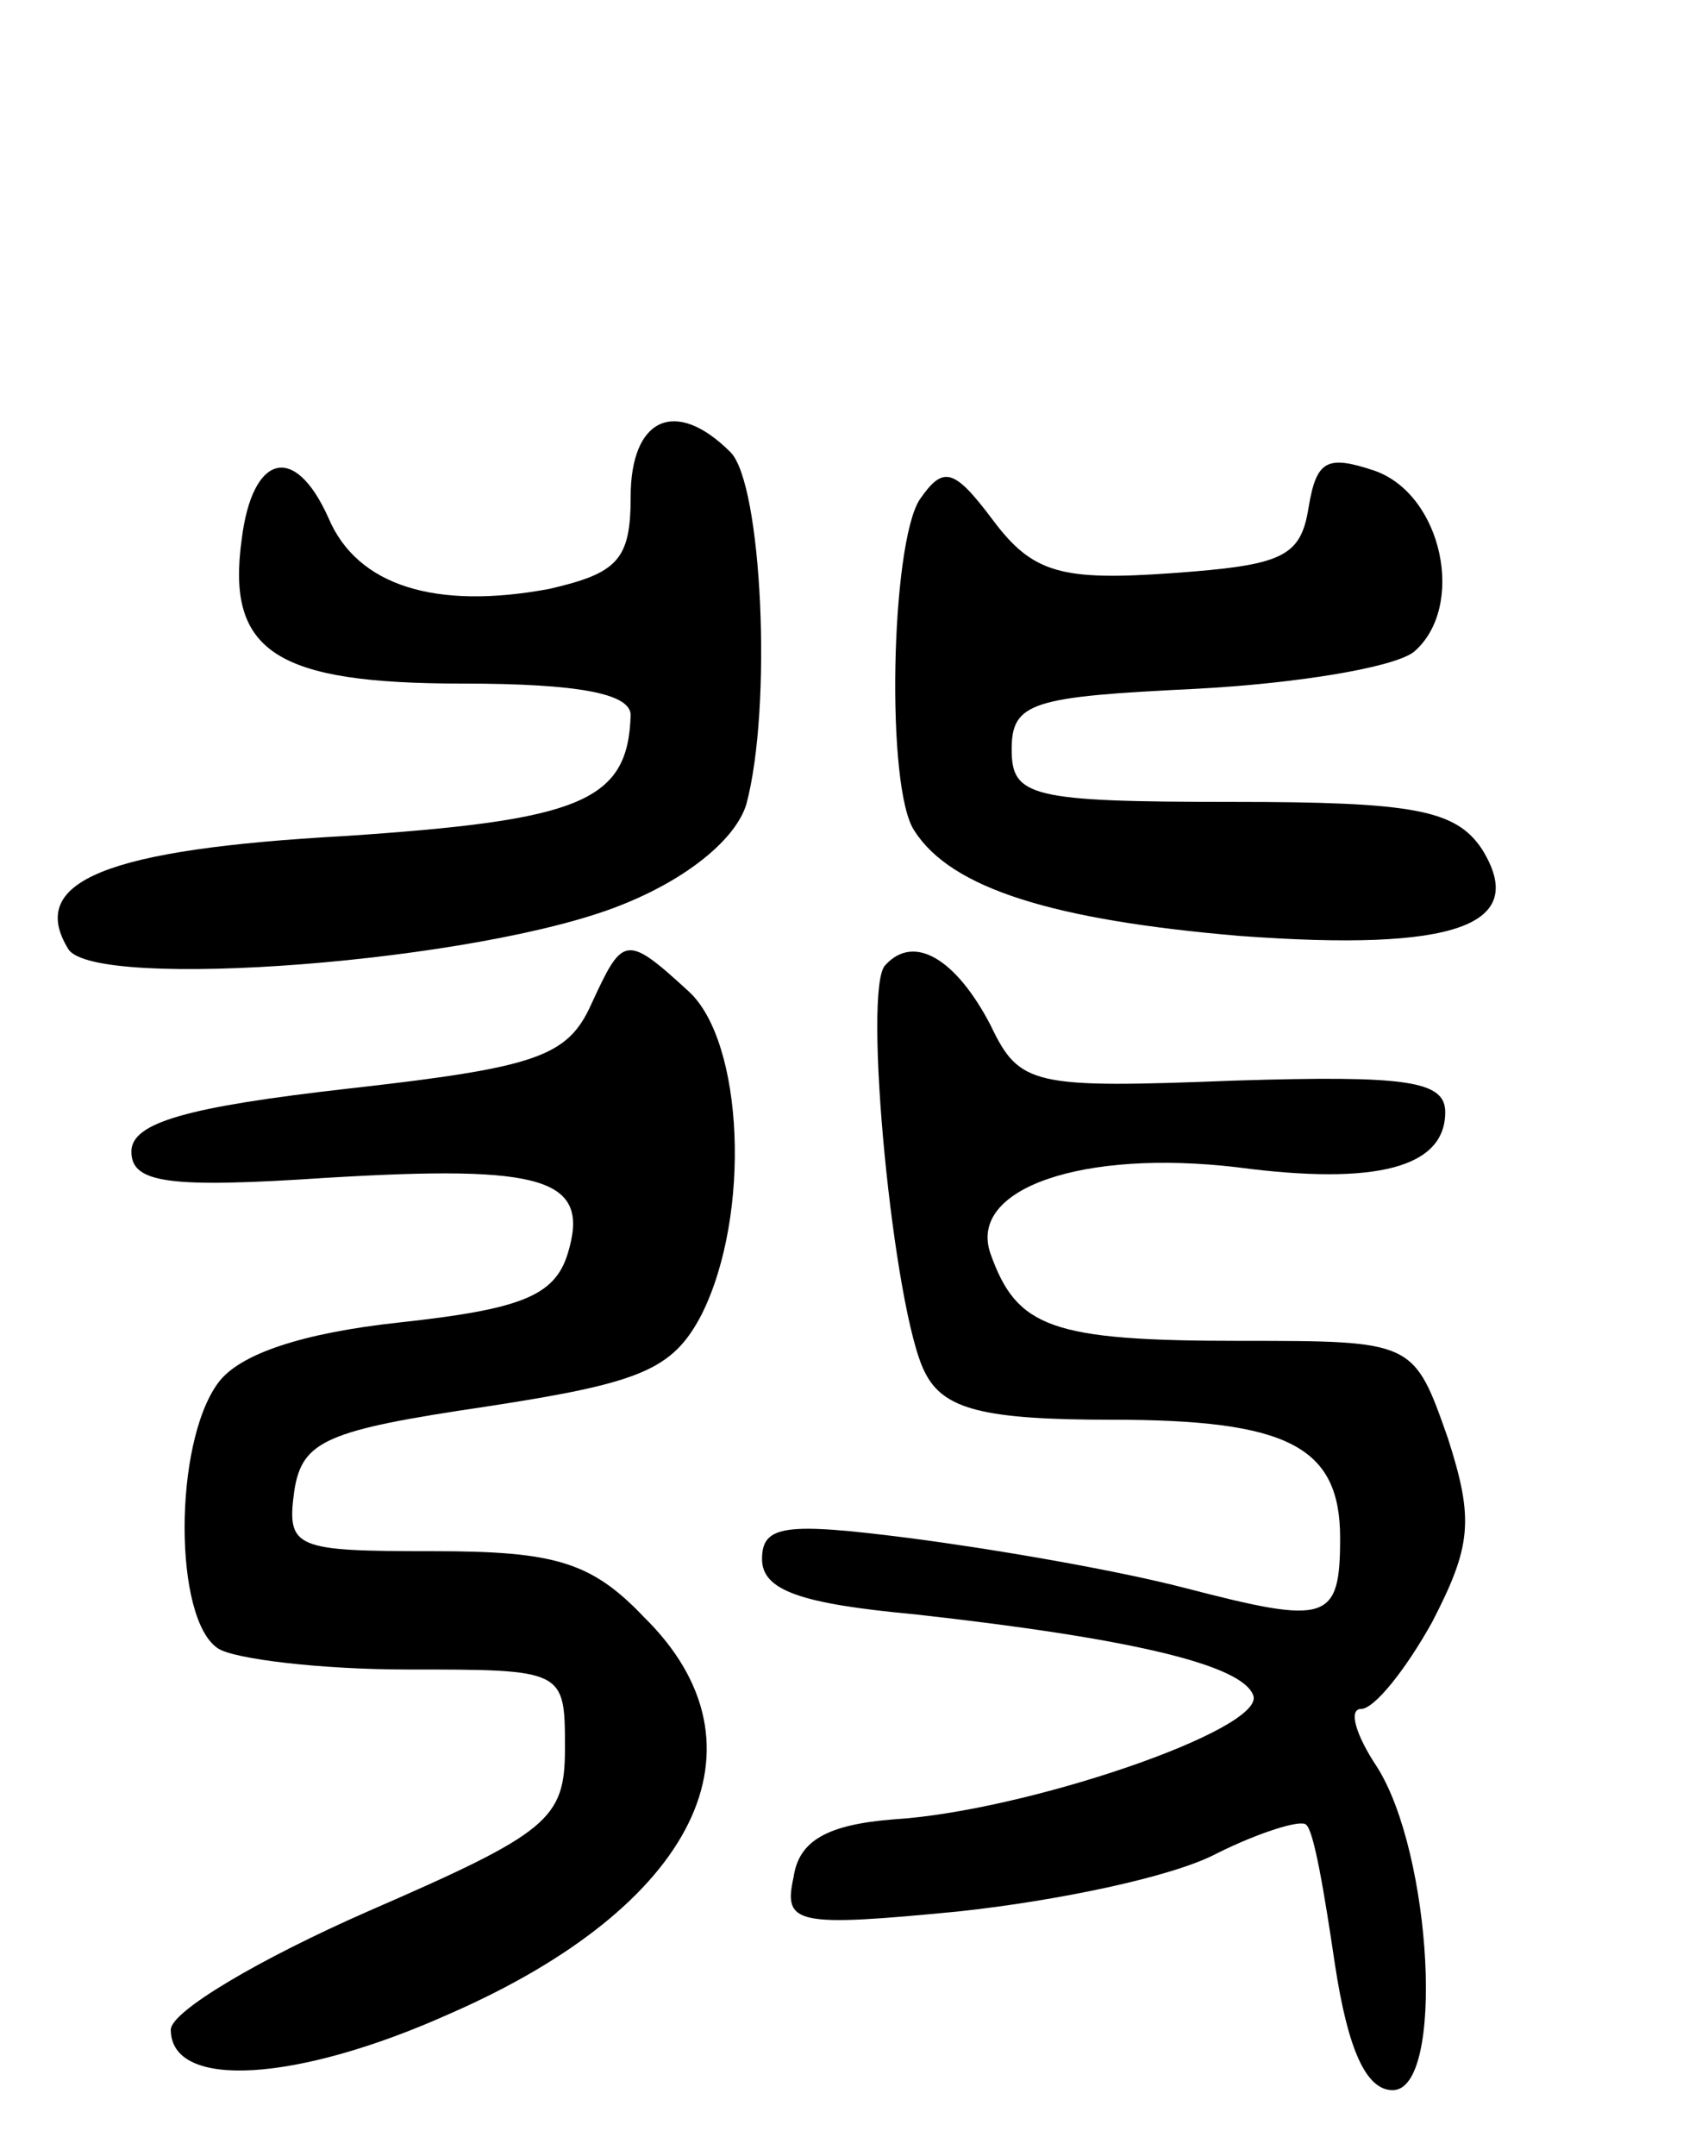 <svg version="1.0" xmlns="http://www.w3.org/2000/svg"
 width="65pt" height="82pt" viewBox="0 0 65 82"
 preserveAspectRatio="xMidYMid meet">
<g transform="translate(0,82) scale(0.1,-0.1)"
fill="#000000" stroke="none">
<path d="M240 631 c0 -24 -5 -29 -31 -35 -43 -8 -73 1 -84 27 -13 29 -29 24
-33 -8 -6 -43 13 -55 84 -55 45 0 64 -4 64 -12 -1 -33 -19 -40 -109 -46 -90
-5 -121 -17 -105 -43 10 -16 157 -5 211 17 25 10 43 25 47 38 10 37 6 122 -6
134 -21 21 -38 13 -38 -17z"/>
<path d="M498 627 c-3 -19 -10 -22 -52 -25 -42 -3 -53 0 -68 20 -15 20 -19 21
-28 8 -11 -17 -13 -110 -2 -126 14 -22 53 -34 124 -40 82 -6 110 4 92 33 -10
15 -26 18 -95 18 -77 0 -84 2 -84 20 0 18 8 20 70 23 38 2 75 8 83 14 20 17
11 60 -15 69 -18 6 -22 4 -25 -14z"/>
<path d="M225 438 c-9 -20 -21 -24 -92 -32 -62 -7 -83 -13 -83 -24 0 -12 14
-14 74 -10 83 5 101 0 92 -29 -5 -16 -18 -21 -64 -26 -37 -4 -61 -12 -69 -23
-17 -23 -17 -90 0 -101 6 -4 39 -8 72 -8 60 0 60 0 60 -30 0 -27 -6 -32 -75
-62 -41 -18 -75 -38 -75 -45 0 -23 48 -20 106 6 94 41 124 102 74 151 -20 21
-34 25 -80 25 -53 0 -56 1 -53 23 3 19 12 23 73 32 59 9 71 14 82 35 19 38 16
104 -5 123 -24 22 -25 21 -37 -5z"/>
<path d="M337 453 c-9 -8 3 -132 15 -155 7 -14 22 -18 71 -18 67 0 87 -10 87
-45 0 -32 -5 -33 -59 -19 -27 7 -74 15 -105 19 -47 6 -56 5 -56 -8 0 -12 15
-17 58 -21 81 -9 125 -19 129 -31 4 -13 -87 -44 -137 -47 -25 -2 -36 -8 -38
-22 -4 -18 1 -19 63 -13 37 4 81 13 98 22 16 8 32 13 34 11 3 -2 7 -26 11 -53
5 -33 12 -48 22 -48 20 0 15 90 -6 123 -8 12 -11 22 -6 22 5 0 17 15 27 33 15
29 16 39 6 70 -13 37 -13 37 -79 37 -72 0 -85 5 -95 33 -9 25 35 40 94 33 53
-7 79 0 79 21 0 12 -15 14 -80 12 -77 -3 -82 -2 -93 21 -13 25 -29 35 -40 23z"/>
</g>
</svg>
